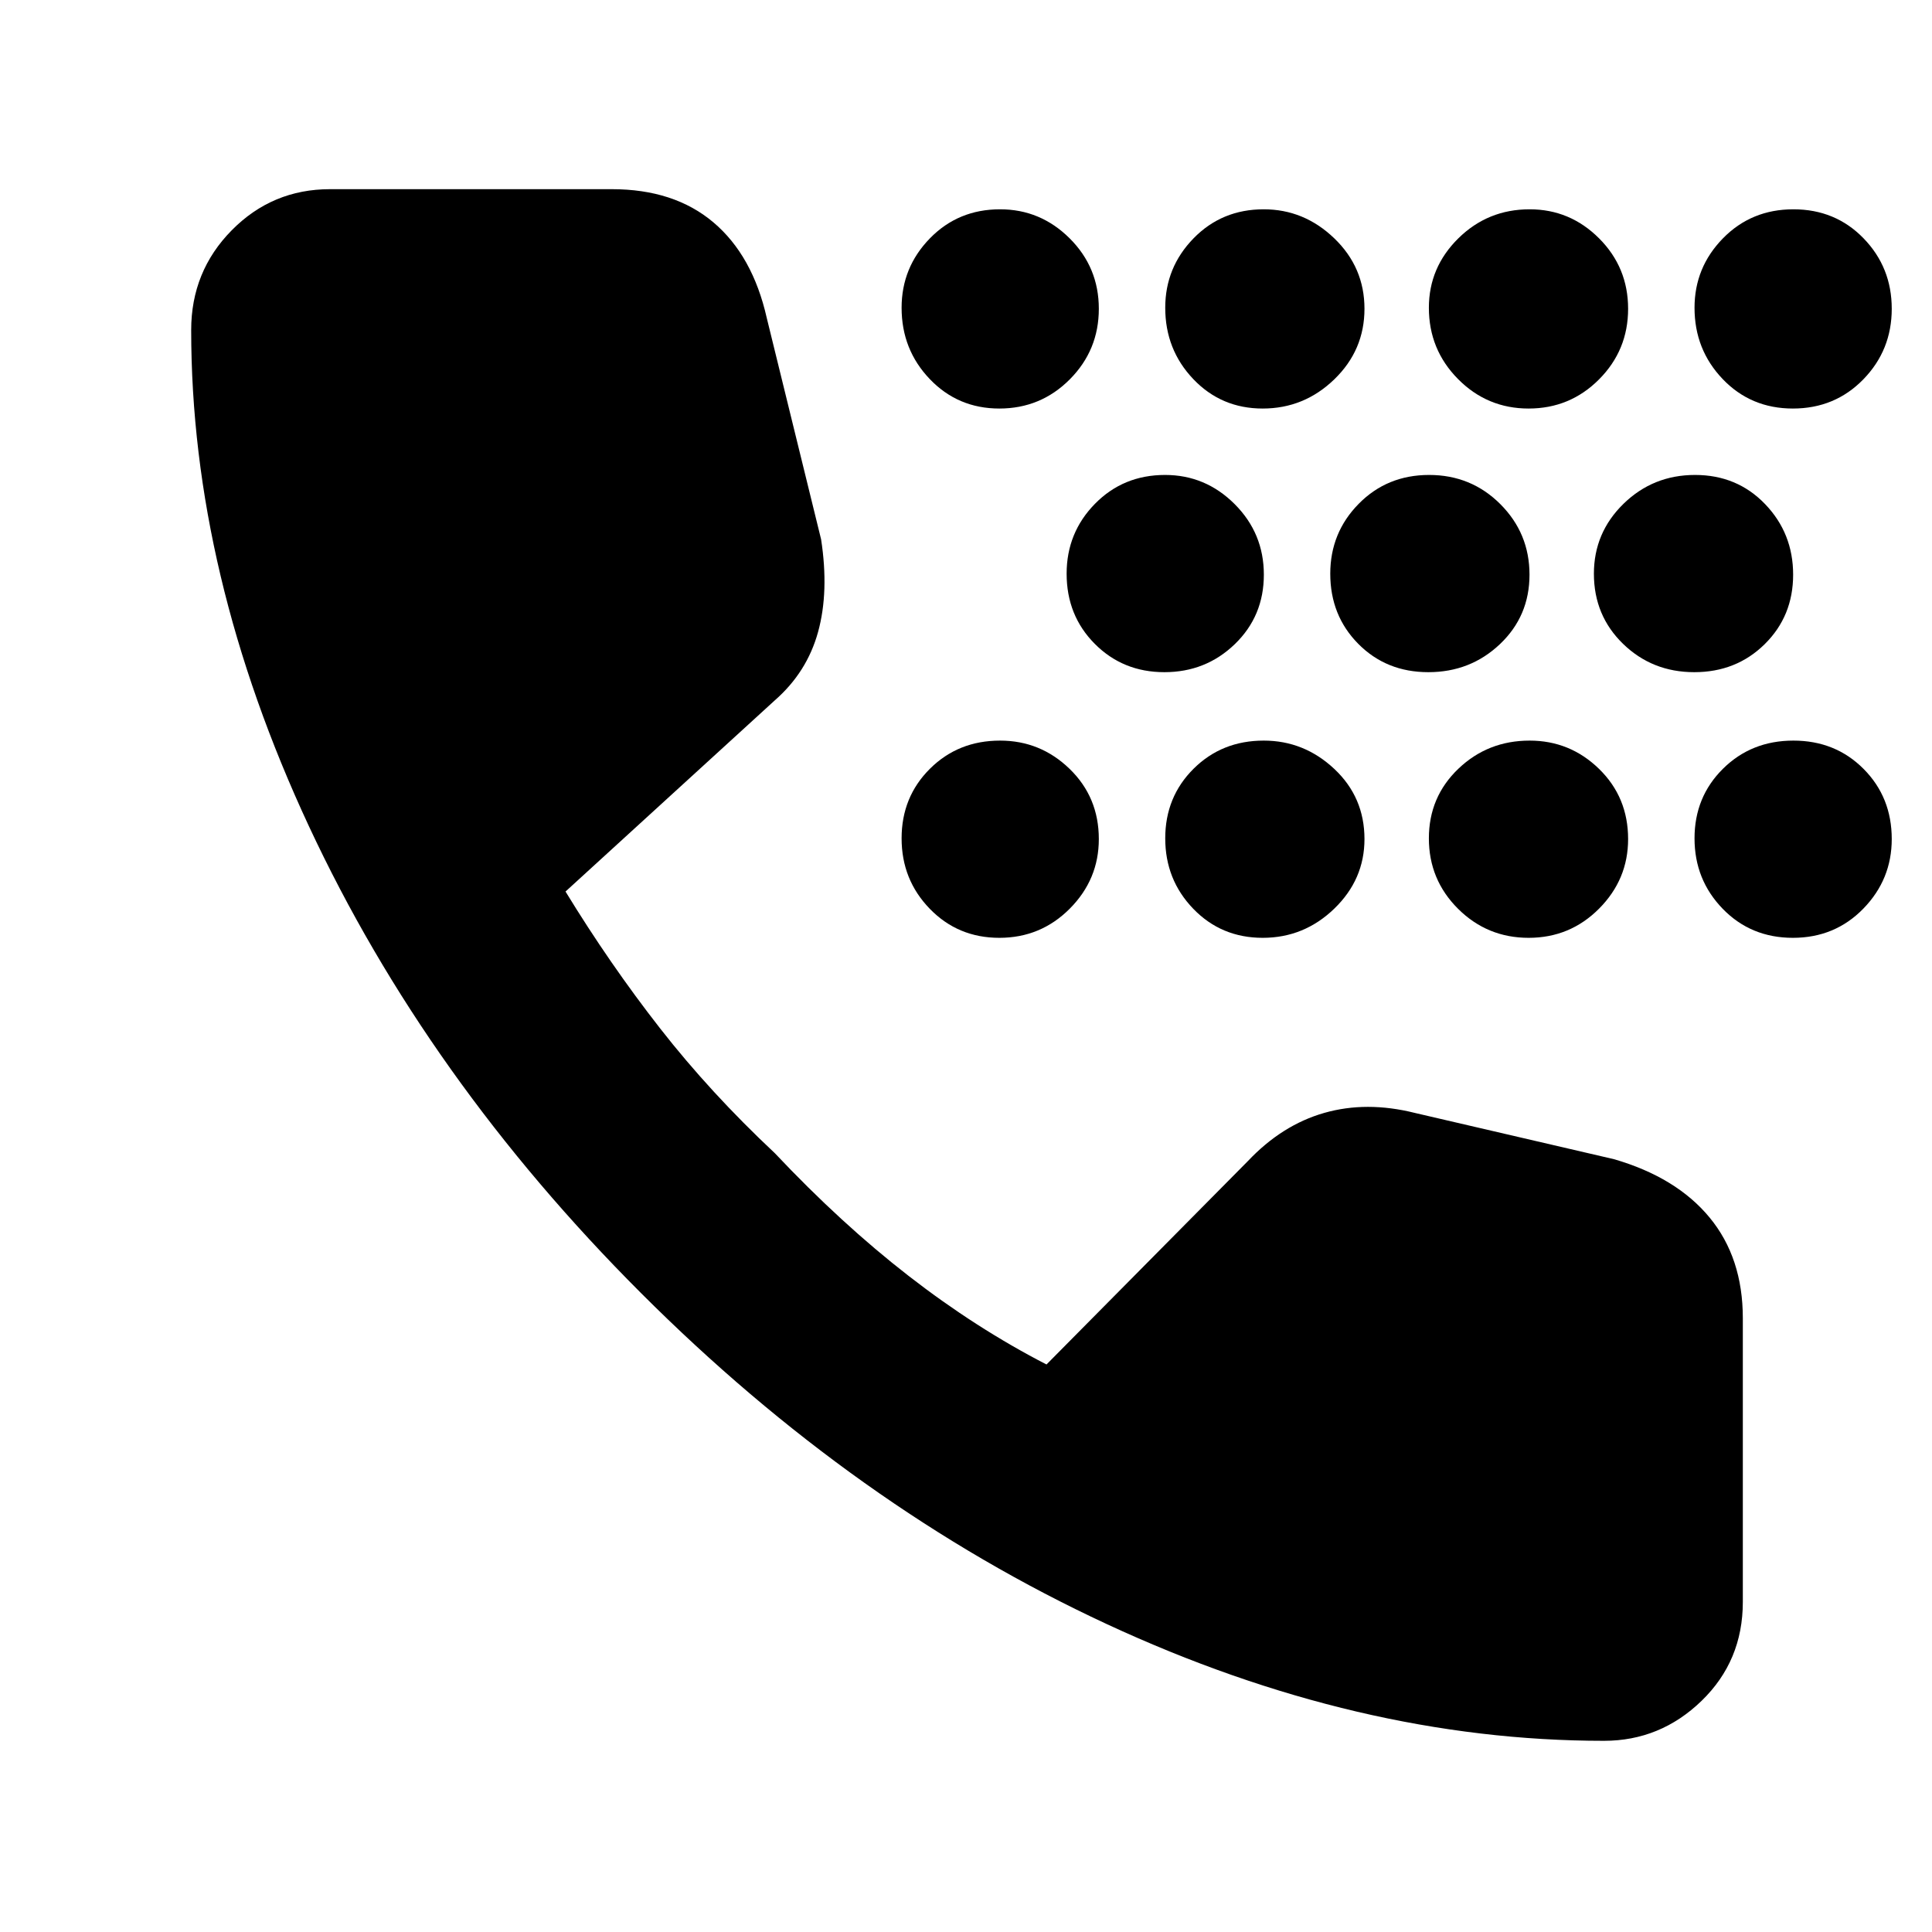<svg xmlns="http://www.w3.org/2000/svg" width="48" height="48" viewBox="0 -960 960 960"><path d="M496.57-494Q476-494 462-508.43t-14-35Q448-564 462.067-578q14.068-14 34.863-14 20.07 0 34.57 14.067Q546-563.865 546-543.07q0 20.07-14.43 34.57t-35 14.5Zm0-263Q476-757 462-771.638q-14-14.637-14-35.432 0-20.07 14.067-34.5Q476.135-856 496.93-856q20.07 0 34.57 14.43t14.5 35q0 20.57-14.43 35.07t-35 14.5Zm82 131Q558-626 544-640.067q-14-14.068-14-34.863 0-20.37 14.067-34.72Q558.135-724 578.93-724q20.07 0 34.57 14.491t14.5 35.07q0 20.579-14.43 34.509t-35 13.93Zm48.86 132q-20.57 0-34.5-14.43t-13.93-35Q579-564 593.067-578q14.068-14 34.863-14Q648-592 663-577.933q15 14.068 15 34.863 0 20.07-15 34.57T627.43-494Zm0-263q-20.57 0-34.5-14.638Q579-786.275 579-807.07q0-20.07 14.067-34.5Q607.135-856 627.93-856 648-856 663-841.57t15 35q0 20.57-15 35.07T627.43-757Zm82.307 131q-20.877 0-34.807-14.067Q661-654.135 661-674.93q0-20.37 14.123-34.72 14.123-14.35 35-14.35Q731-724 745.5-709.509q14.5 14.491 14.5 35.07t-14.693 34.509Q730.614-626 709.737-626Zm49.833 132q-20.57 0-35.07-14.43t-14.5-35Q710-564 724.638-578q14.637-14 35.432-14 20.07 0 34.5 14.067Q809-563.865 809-543.07q0 20.07-14.43 34.57t-35 14.5Zm0-263q-20.57 0-35.07-14.638Q710-786.275 710-807.07q0-20.07 14.638-34.5Q739.275-856 760.07-856q20.07 0 34.5 14.43t14.43 35q0 20.57-14.43 35.07t-35 14.5Zm82.307 131Q821-626 806.5-640.067 792-654.135 792-674.93q0-20.37 14.693-34.72Q821.386-724 842.263-724q20.877 0 34.807 14.491Q891-695.018 891-674.439t-14.123 34.509q-14.123 13.93-35 13.93Zm49 132Q870-494 856-508.43q-14-14.43-14-35T856.123-578q14.123-14 35-14Q912-592 926-577.933q14 14.068 14 34.863 0 20.07-14.123 34.57t-35 14.5Zm0-263Q870-757 856-771.638q-14-14.637-14-35.432 0-20.07 14.123-34.5t35-14.43Q912-856 926-841.57q14 14.43 14 35t-14.123 35.07q-14.123 14.5-35 14.5ZM797-95q-122.098 0-247.049-58Q425-211 318.5-317.5t-165-231.959Q95-674.919 95-796q0-29.143 20.143-49.571Q135.286-866 164-866h140q31 0 50.5 16.5T381-802l27 110q4 26-1.5 46T385-612l-104 95q22 36 47 68t57 62q33 35 66.5 61t68.5 44l100-101q17-18 38-24t45 0l99 23q31 9 47.5 29t16.5 50v141q0 29.286-20.5 49.143T797-95Z"/></svg>